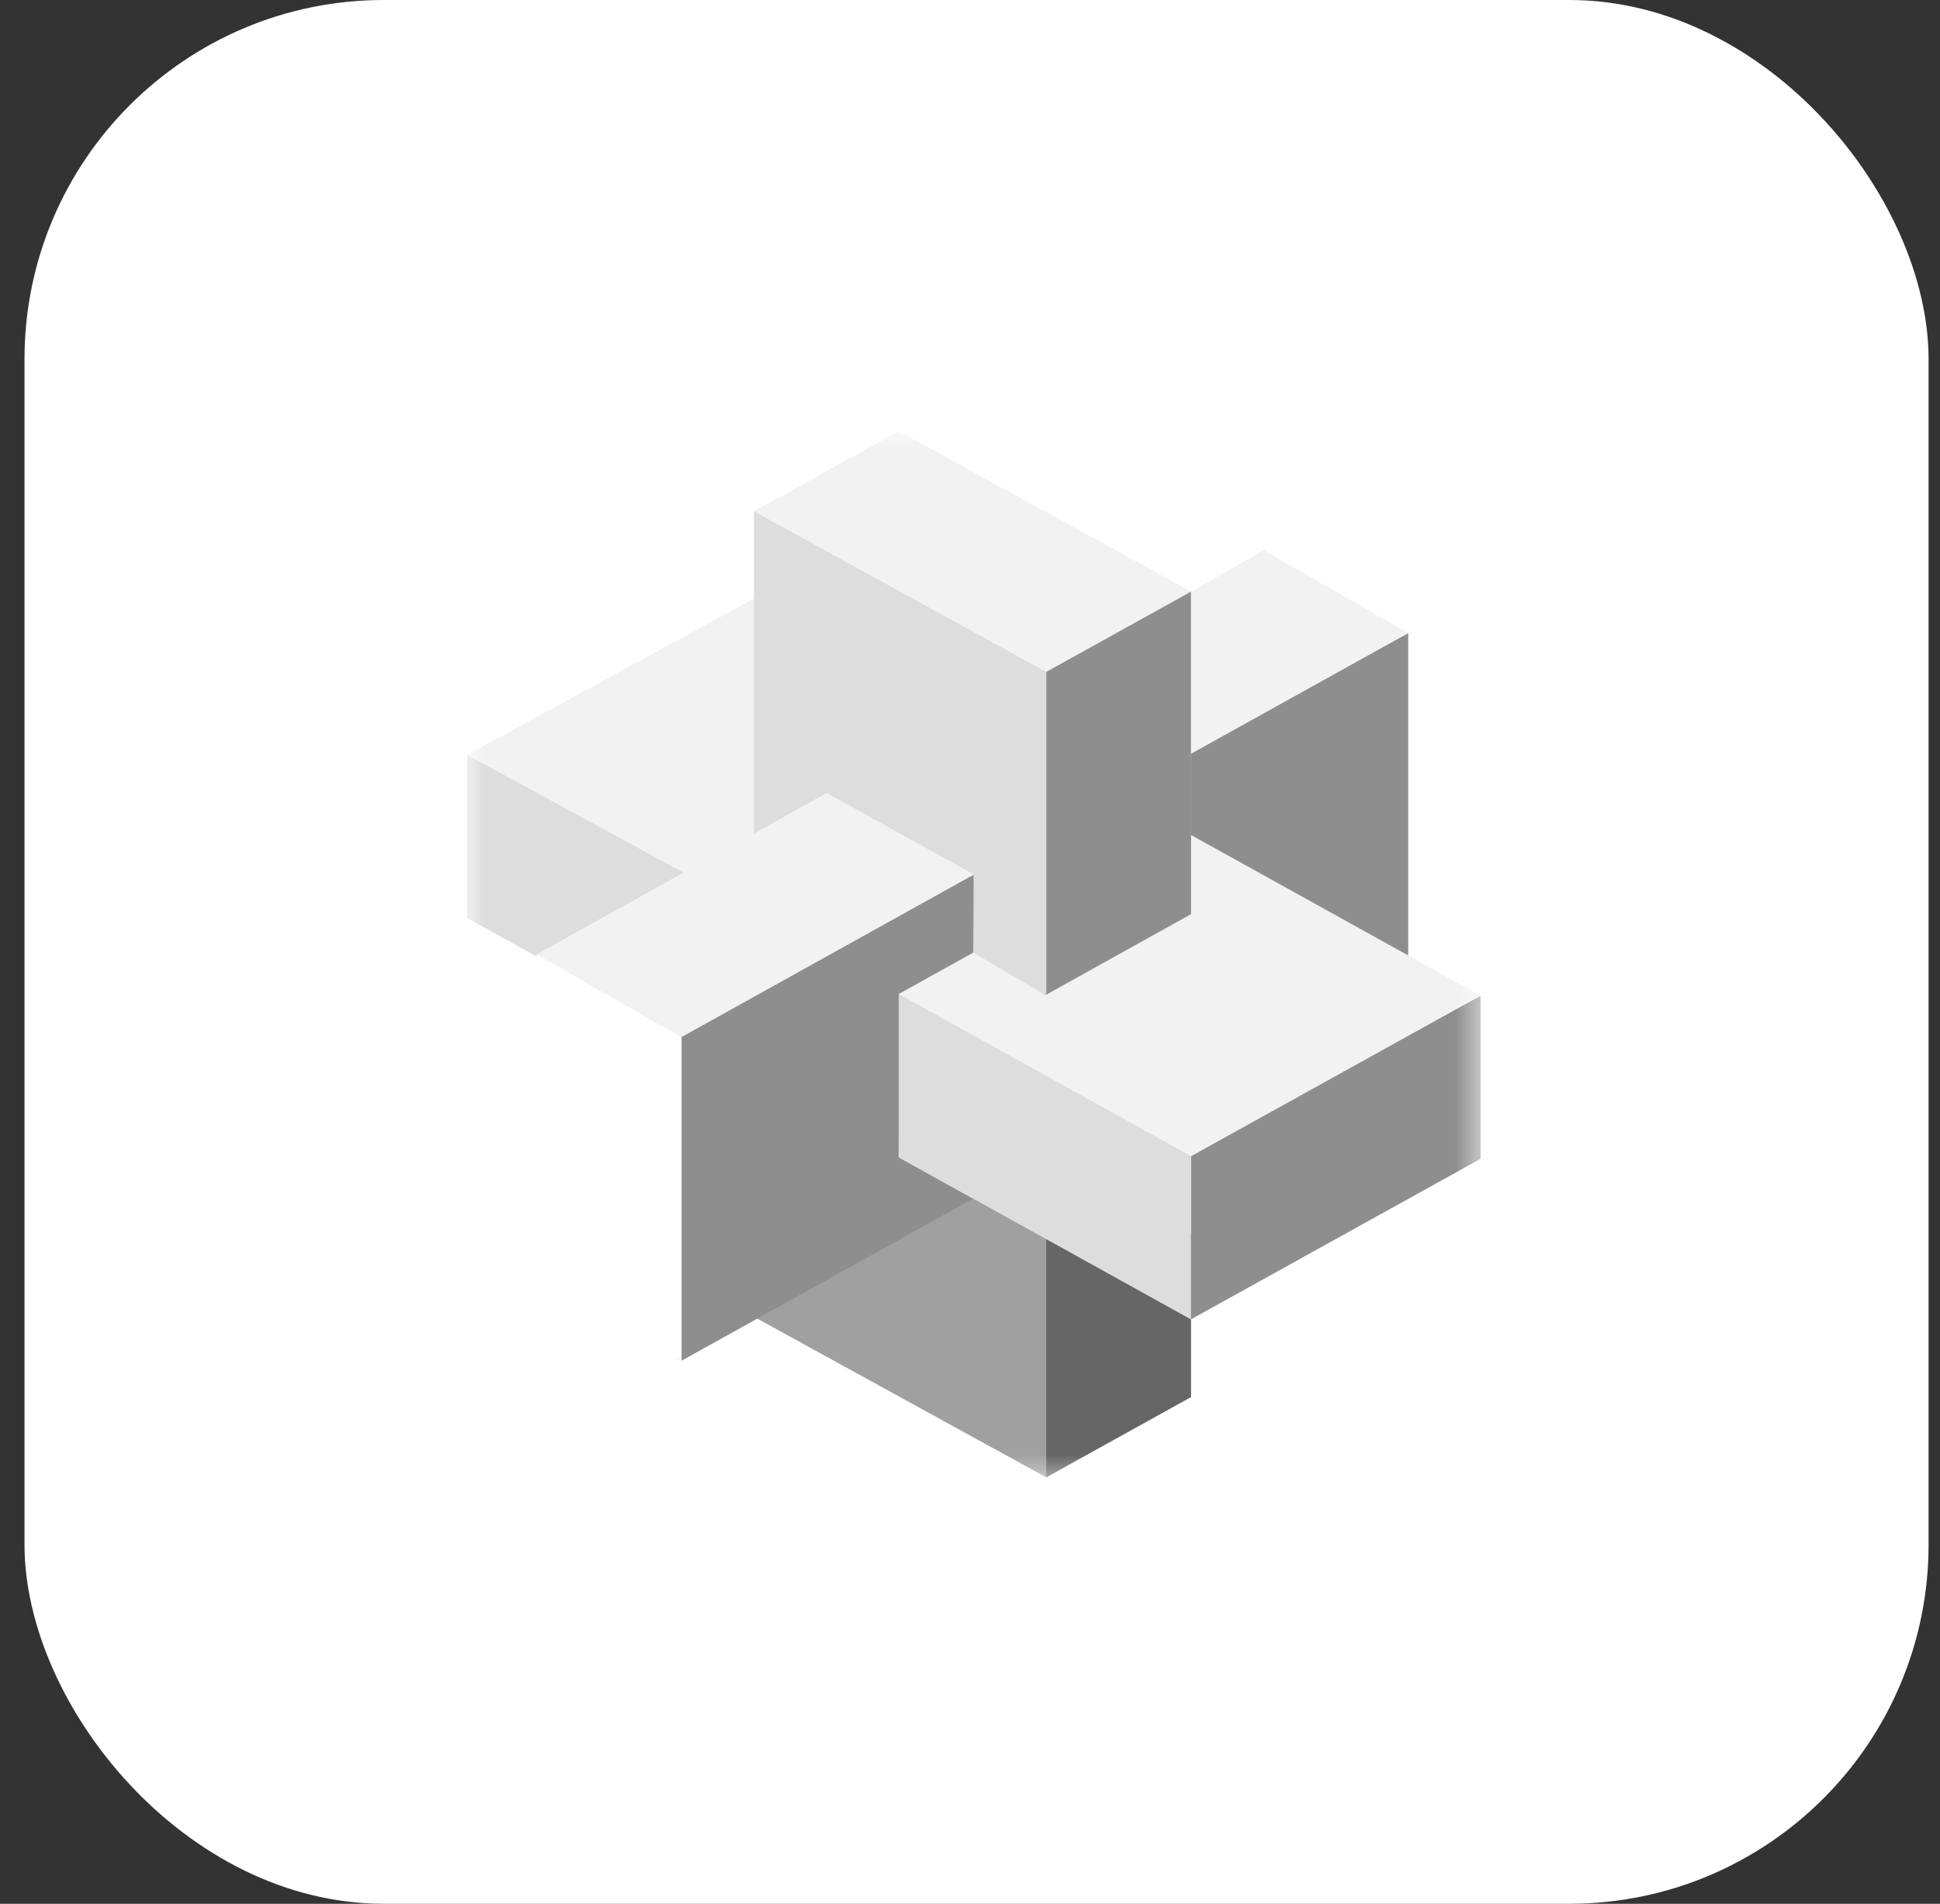 <svg width="54" height="53" viewBox="0 0 54 53" fill="none" xmlns="http://www.w3.org/2000/svg">
<rect x="0" y="0" width="54" height="53" fill="#333333" stroke="none"/>
<rect x="0.682" width="53" height="53" rx="10" fill="white"/>
<mask id="mask0_2037_159" style="mask-type:luminance" maskUnits="userSpaceOnUse" x="13" y="12" width="29" height="30">
<path d="M13 12H41.326V41.375H13V12Z" fill="white"/>
</mask>
<g mask="url(#mask0_2037_159)">
<path fill-rule="evenodd" clip-rule="evenodd" d="M33.152 29.999V20.84L39.198 17.624V26.637L33.152 29.999Z" fill="#8E8E8E"/>
<path fill-rule="evenodd" clip-rule="evenodd" d="M29.273 33.27L29.337 41.009L29.122 41.129L20.986 36.659V33.271H29.273V33.27Z" fill="#A0A0A0"/>
<path fill-rule="evenodd" clip-rule="evenodd" d="M33.153 34.352V38.894L29.122 41.129V34.353L33.153 34.352Z" fill="#666666"/>
<path fill-rule="evenodd" clip-rule="evenodd" d="M25.163 27.675L25.167 27.677L25.015 32.218L27.088 33.368L18.968 37.884L18.849 37.815L18.816 28.87L27.103 24.2V26.528L25.163 27.675Z" fill="#8E8E8E"/>
<path fill-rule="evenodd" clip-rule="evenodd" d="M18.971 28.866L13 25.556V21.015L19.13 24.264L18.971 28.867V28.866Z" fill="#DDDDDD"/>
<path fill-rule="evenodd" clip-rule="evenodd" d="M41.214 27.718L33.152 32.041V36.729L41.214 32.259V27.718Z" fill="#8E8E8E"/>
<path fill-rule="evenodd" clip-rule="evenodd" d="M14.94 26.564L18.971 28.872V37.886L14.94 35.578V26.564Z" fill="white"/>
<path fill-rule="evenodd" clip-rule="evenodd" d="M25.016 32.22V27.678L25.072 27.643L33.151 32.044V36.732L25.016 32.22Z" fill="#DDDDDD"/>
<path fill-rule="evenodd" clip-rule="evenodd" d="M21.139 25.443L13 21.014L21.139 16.584V25.443Z" fill="#F2F2F2"/>
<path fill-rule="evenodd" clip-rule="evenodd" d="M41.215 27.718L33.154 32.188L25.016 27.673L27.109 26.509L27.092 26.518L29.123 27.644L33.115 25.422L33.154 23.247L41.215 27.718Z" fill="#F2F2F2"/>
<path fill-rule="evenodd" clip-rule="evenodd" d="M27.107 24.348L27.109 24.347L27.011 24.401L23.014 22.223L20.987 23.402V14.236L21.256 14.086L29.274 18.706L29.221 27.638L29.123 27.719L27.093 26.52L27.108 24.348H27.107Z" fill="#DDDDDD"/>
<path fill-rule="evenodd" clip-rule="evenodd" d="M29.124 27.691V18.706L29.036 18.657L33.116 16.449L33.153 16.47V25.449L29.123 27.691H29.124Z" fill="#8E8E8E"/>
<path fill-rule="evenodd" clip-rule="evenodd" d="M27.108 24.347L18.969 28.872L14.94 26.565L23.013 22.076L27.107 24.347H27.108Z" fill="#F2F2F2"/>
<path fill-rule="evenodd" clip-rule="evenodd" d="M33.152 20.985V16.471L35.168 15.318L39.199 17.625L33.152 20.985Z" fill="#F2F2F2"/>
<path fill-rule="evenodd" clip-rule="evenodd" d="M20.987 14.236L29.122 18.706L33.153 16.47L25.017 12L20.987 14.236Z" fill="#F2F2F2"/>
</g>
</svg>
